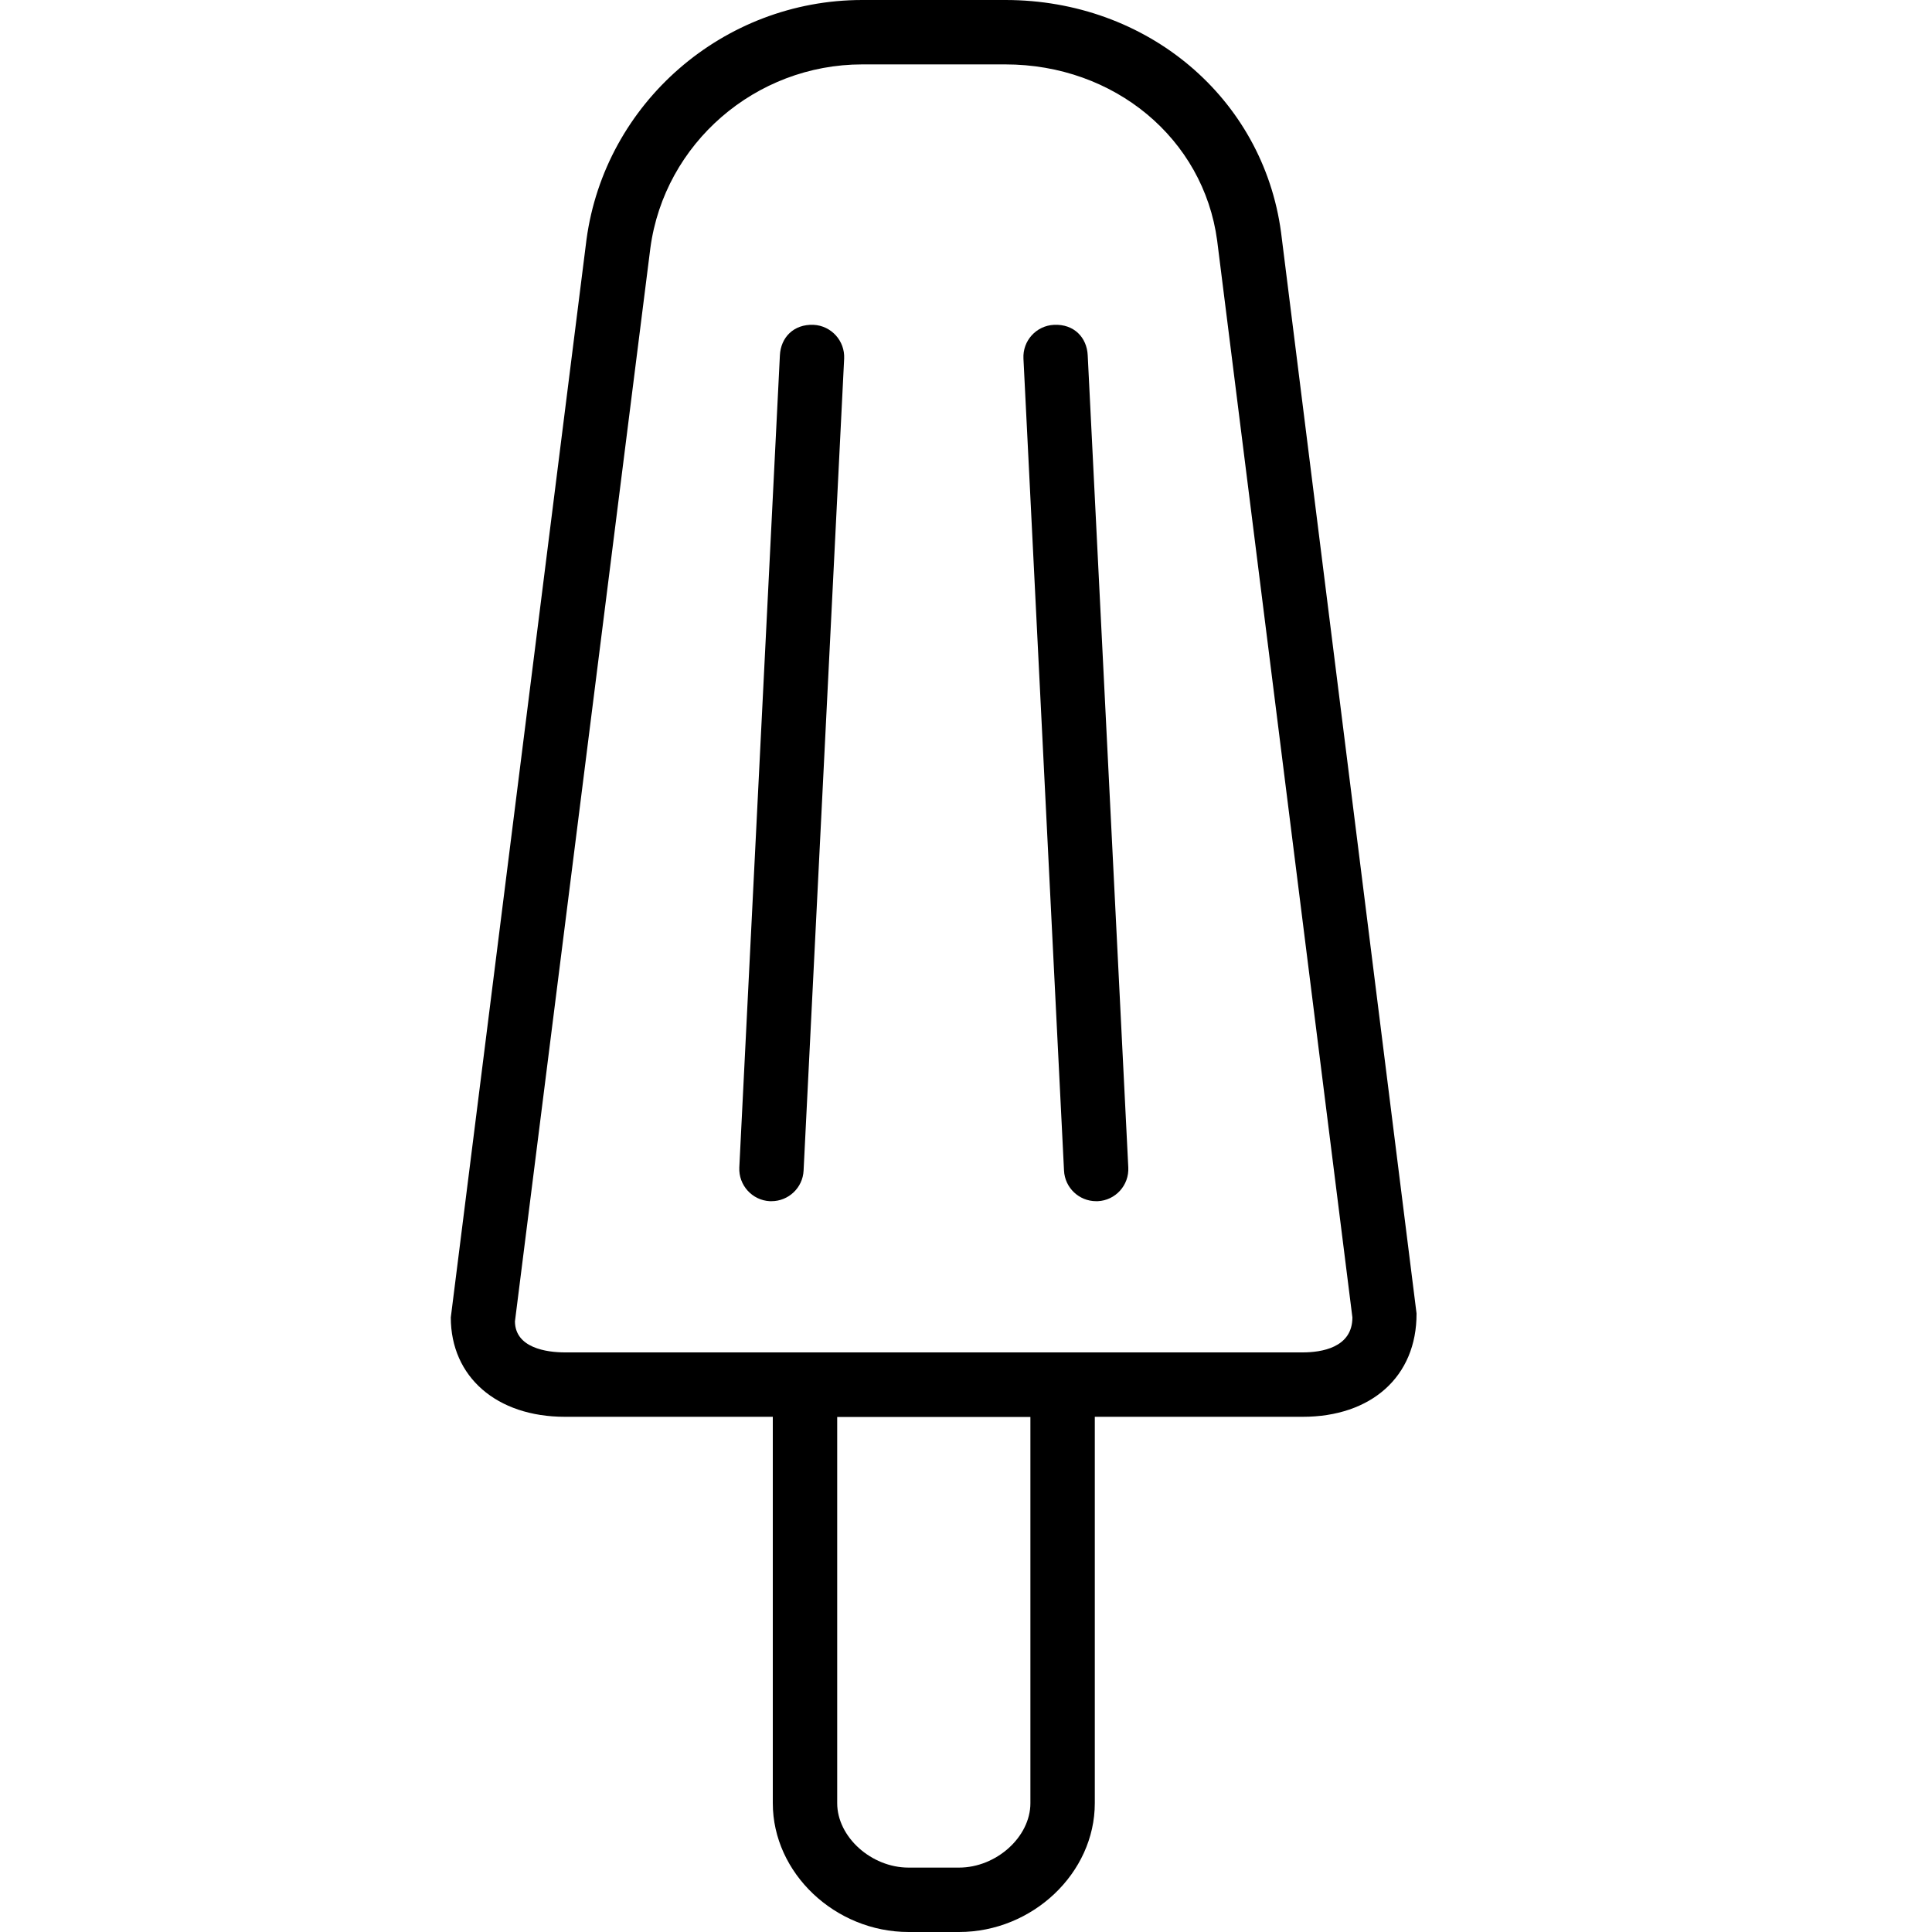 <?xml version="1.0" encoding="iso-8859-1"?>
<!-- Generator: Adobe Illustrator 19.2.1, SVG Export Plug-In . SVG Version: 6.00 Build 0)  -->
<svg version="1.1" xmlns="http://www.w3.org/2000/svg" xmlns:xlink="http://www.w3.org/1999/xlink" x="0px" y="0px"
	 viewBox="0 0 30 30" style="enable-background:new 0 0 30 30;" xml:space="preserve">
<g id="Sun_Light">
</g>
<g id="Sunglasses">
</g>
<g id="T-Shirt_1">
</g>
<g id="T-Shirt_2">
</g>
<g id="Mini_Dress">
</g>
<g id="Flip-Flops">
</g>
<g id="Temperature">
</g>
<g id="Hot_Temperature">
</g>
<g id="Ice_Lolly">
	<g>
		<g>
			<path d="M14.892,30h-0.783C12.966,30,12,29.084,12,28v-6.5c0-0.276,0.224-0.5,0.5-0.5h4c0.276,0,0.5,0.224,0.5,0.5V28
				C17,29.084,16.034,30,14.892,30z M13,22v6c0,0.523,0.528,1,1.108,1h0.783C15.472,29,16,28.523,16,28v-6H13z"/>
		</g>
		<g>
			<path d="M20.228,22H8.772C7.712,22,7,21.38,7,20.457L9.107,3.72C9.394,1.598,11.233,0,13.389,0h2.223
				c2.199,0,3.999,1.517,4.28,3.607l2.104,16.788C22,21.38,21.288,22,20.228,22z M13.389,1c-1.657,0-3.071,1.225-3.29,2.85
				L7.996,20.519C8,20.929,8.484,21,8.772,21h11.455C20.516,21,21,20.929,21,20.457L18.9,3.736C18.688,2.152,17.304,1,15.611,1
				H13.389z"/>
		</g>
		<g id="XMLID_102_">
			<path d="M11.979,18.652c-0.008,0-0.017,0-0.025,0c-0.275-0.014-0.487-0.249-0.474-0.524l0.63-12.609
				c0.013-0.276,0.211-0.488,0.524-0.475c0.275,0.014,0.487,0.249,0.474,0.524l-0.63,12.609
				C12.465,18.445,12.243,18.652,11.979,18.652z"/>
		</g>
		<g id="XMLID_103_">
			<path d="M17.021,18.652c-0.265,0-0.486-0.208-0.499-0.475l-0.63-12.609c-0.014-0.276,0.198-0.511,0.474-0.524
				c0.313-0.015,0.512,0.199,0.524,0.475l0.63,12.609c0.014,0.276-0.198,0.511-0.474,0.524
				C17.038,18.652,17.029,18.652,17.021,18.652z"/>
		</g>
	</g>
</g>
<g id="Icecream">
</g>
<g id="Limonade_1">
</g>
<g id="Limonade_2">
</g>
<g id="Hat">
</g>
<g id="Straw_Hat">
</g>
<g id="Deckchair">
</g>
<g id="Sunshade">
</g>
<g id="Suncream">
</g>
<g id="Suntan_Oil">
</g>
<g id="Swimming_Trunks">
</g>
<g id="Bikini">
</g>
<g id="Pool">
</g>
<g id="Pool_Ladder">
</g>
<g id="Grill">
</g>
<g id="Kite_1">
</g>
<g id="Kite_2">
</g>
<g id="Badminton">
</g>
<g id="Cooler">
</g>
<g id="Strand_Bag">
</g>
<g id="Towel">
</g>
<g id="Strand_Ball">
</g>
<g id="Beach_Sign">
</g>
<g id="Toos">
</g>
<g id="Bucket">
</g>
<g id="Sand_Castle">
</g>
<g id="Shell_1">
</g>
<g id="Shell_2">
</g>
<g id="Surf_Board">
</g>
<g id="Float">
</g>
<g id="Vacation_Photo">
</g>
<g id="Summer_Time">
</g>
<g id="Boat">
</g>
<g id="Lifebuoy">
</g>
<g id="Lighthouse">
</g>
<g id="Sunset">
</g>
<g id="Dolphin">
</g>
<g id="Starfish">
</g>
<g id="Diving_Mask">
</g>
<g id="Sailboat">
</g>
<g id="Captin_Hat">
</g>
<g id="Eudder">
</g>
</svg>
